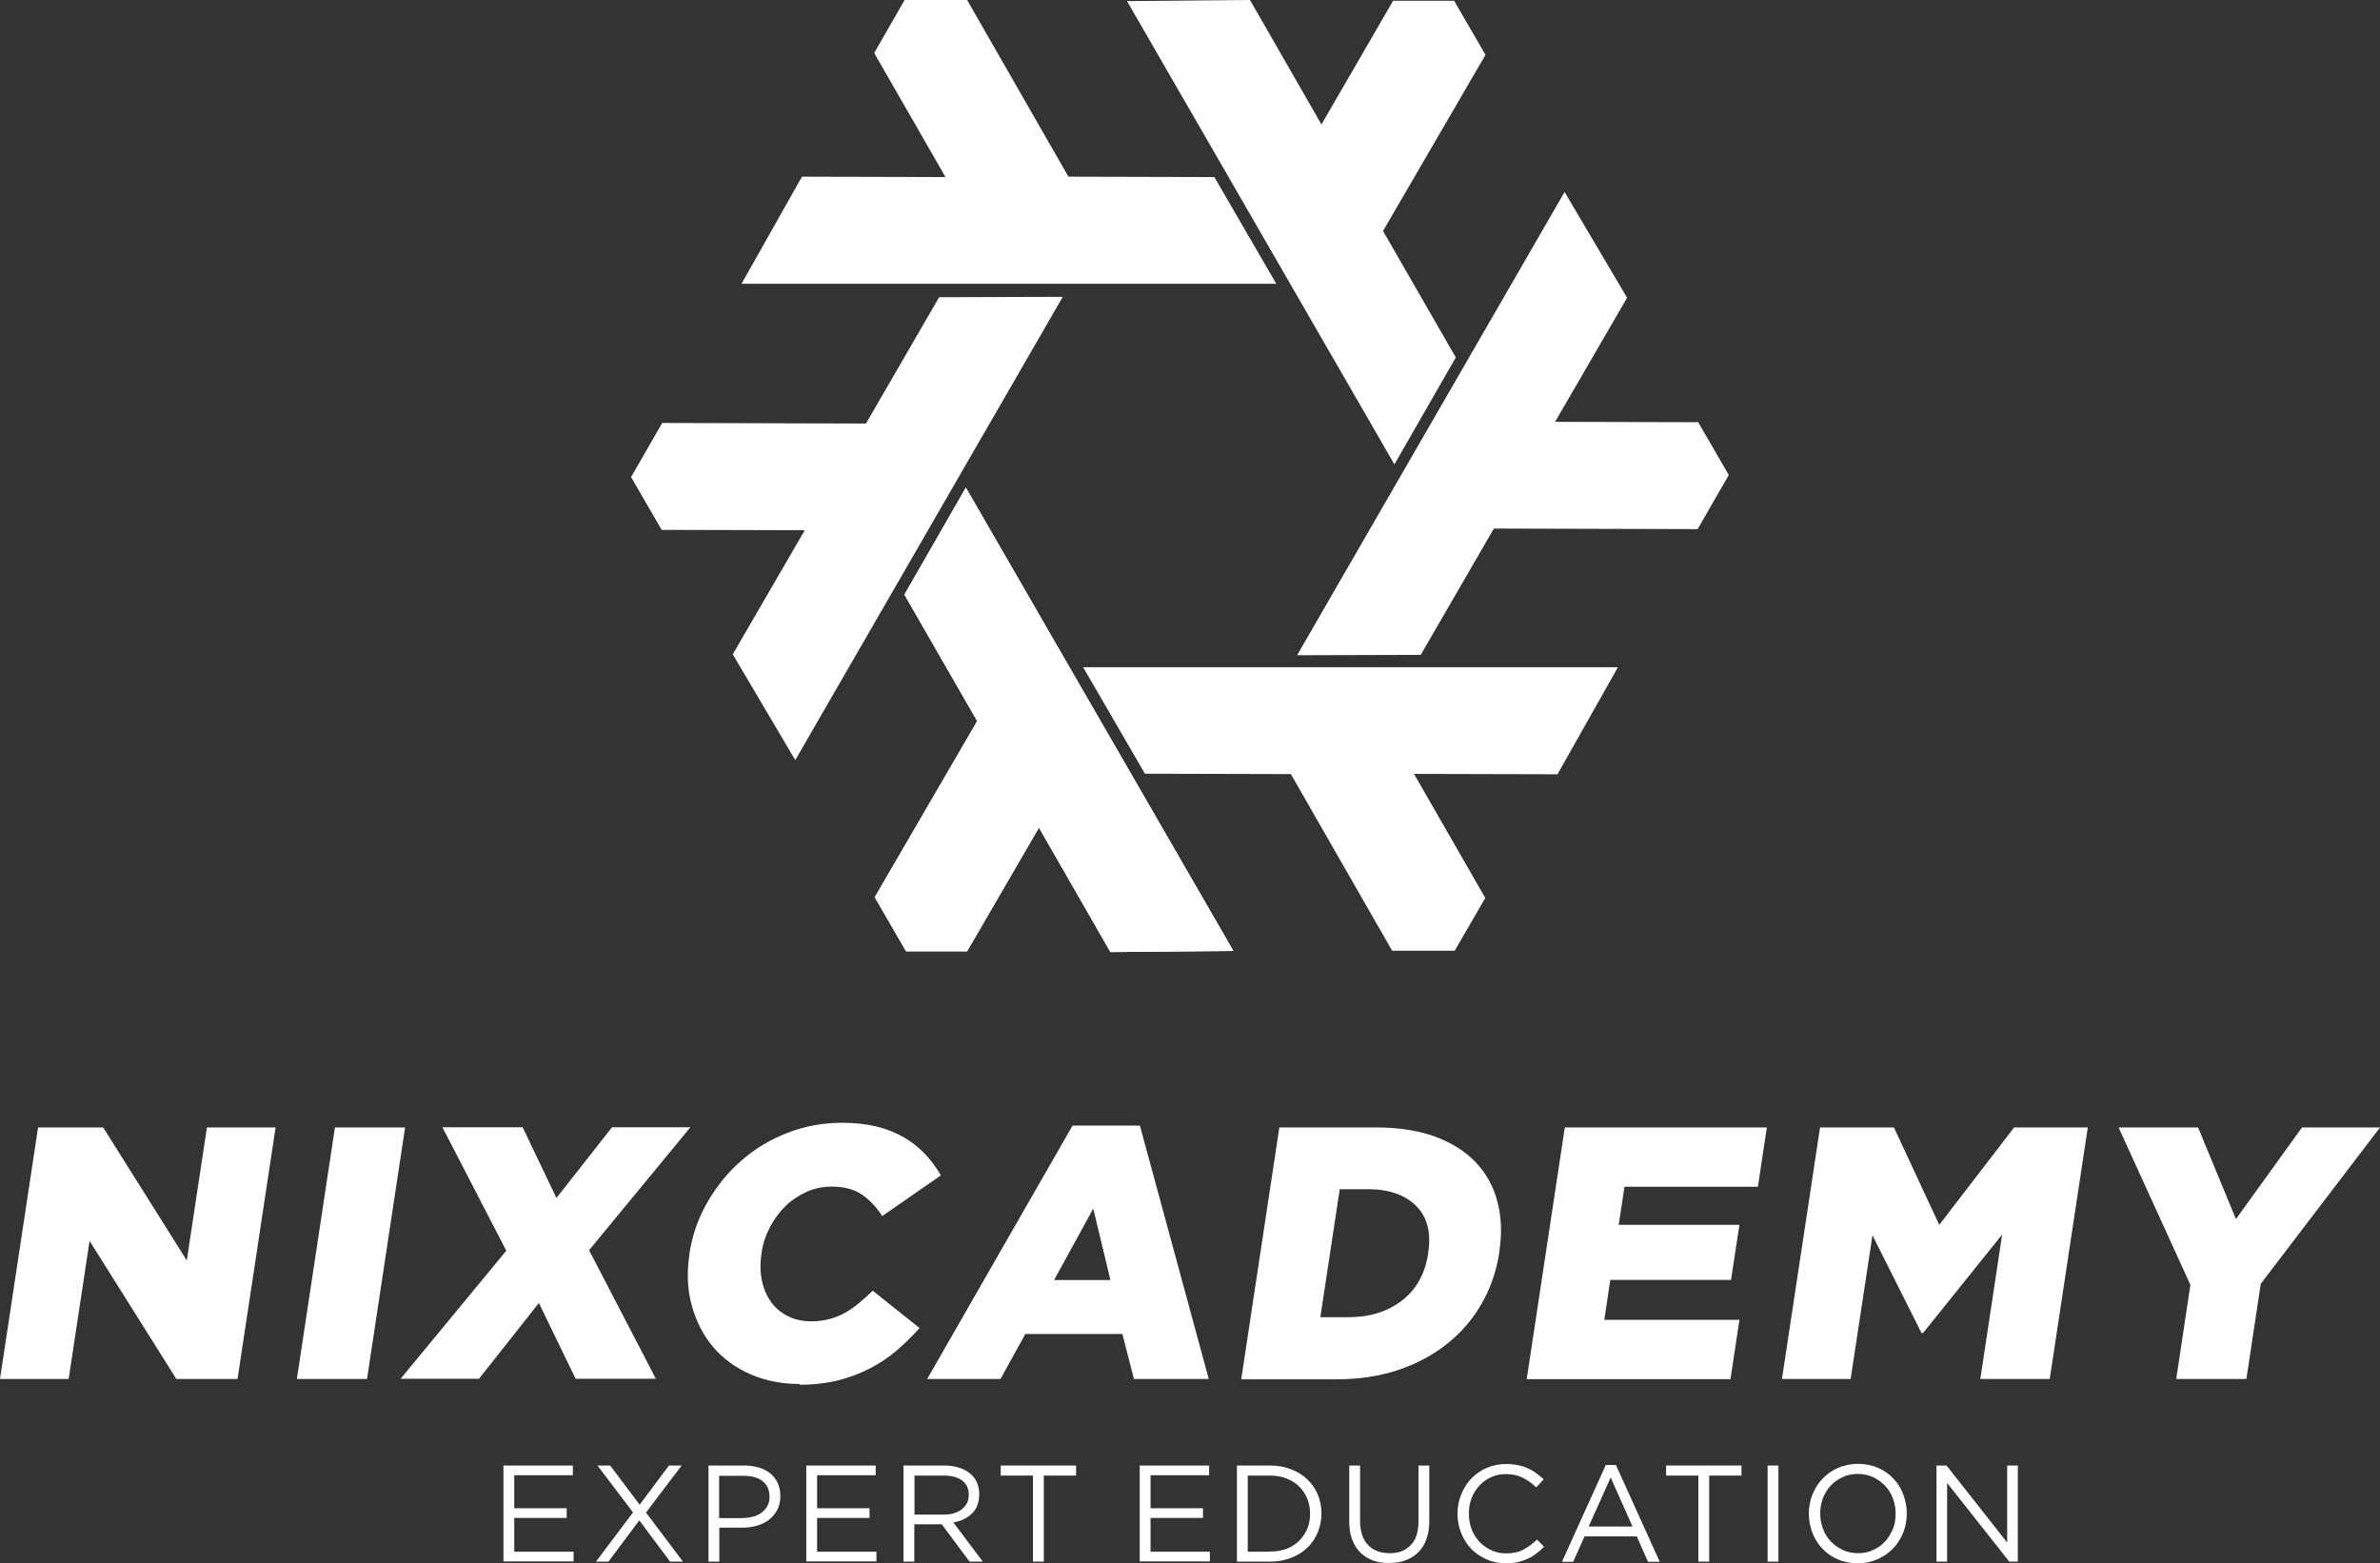 <?xml version="1.0" encoding="UTF-8"?><svg id="Ebene_2" xmlns="http://www.w3.org/2000/svg" viewBox="0 0 127.55 83.79"><rect x="0" y="0" width="127.55" height="83.79" fill="#333333" stroke="none"/><defs><style>.cls-1,.cls-2{fill:#fff;}.cls-2{fill-rule:evenodd;}</style></defs><g id="LOGO"><g id="NixCademy_vertical_white"><g id="NIXSnowflake"><path id="path3336-6" class="cls-2" d="m51.77,26.15l14.33,24.82-6.59.06-3.83-6.67-3.85,6.63h-3.27s-1.68-2.9-1.68-2.9l5.49-9.44-3.9-6.78,3.29-5.73Z"/><g id="use3439-6"><path id="path3336-6-2" class="cls-2" d="m56.95,15.92l-14.33,24.82-3.35-5.67,3.86-6.65-7.67-.02-1.64-2.83,1.67-2.9,10.92.03,3.92-6.77,6.61-.02Z"/></g><g id="use3445-0"><path id="path3336-6-3" class="cls-2" d="m58.05,35.76h28.66s-3.24,5.74-3.24,5.74l-7.69-.02,3.82,6.65-1.64,2.83h-3.35s-5.43-9.47-5.43-9.47l-7.82-.02-3.32-5.72Z"/></g><g id="use3449-5"><path id="path3336-6-4" class="cls-2" d="m74.73,24.89L60.4.06l6.59-.06,3.83,6.67L74.66.04h3.27s1.68,2.9,1.68,2.9l-5.49,9.44,3.9,6.78-3.29,5.73Z"/></g><path id="path4260-0" class="cls-2" d="m51.77,26.15l14.33,24.82-6.59.06-3.83-6.67-3.85,6.63h-3.27s-1.68-2.9-1.68-2.9l5.49-9.44-3.9-6.78,3.29-5.73Z"/><g id="use4354-5"><path id="path4260-0-2" class="cls-2" d="m68.4,15.21h-28.66s3.24-5.74,3.24-5.74l7.69.02-3.82-6.65L48.48,0h3.35s5.43,9.47,5.43,9.47l7.82.02,3.32,5.72Z"/></g><g id="use4362-2"><path id="path4260-0-3" class="cls-2" d="m69.52,35.11l14.33-24.82,3.35,5.67-3.86,6.65,7.67.02,1.64,2.83-1.67,2.9-10.92-.03-3.92,6.77-6.61.02Z"/></g></g><path class="cls-1" d="m2.04,60.43h3.49l4.48,7.13,1.08-7.13h3.68l-2.04,13.48h-3.28l-4.65-7.4-1.12,7.4H0l2.04-13.48Z"/><path class="cls-1" d="m17.95,60.43h3.76l-2.04,13.48h-3.76l2.04-13.48Z"/><path class="cls-1" d="m27.14,67.05l-3.43-6.63h4.3l1.81,3.79,2.98-3.79h4.2l-5.43,6.59,3.58,6.89h-4.3l-1.97-4.06-3.21,4.06h-4.2l5.66-6.86Z"/><path class="cls-1" d="m42.86,74.18c-.96,0-1.84-.17-2.64-.52-.8-.35-1.46-.83-1.99-1.45-.53-.62-.91-1.36-1.15-2.21-.24-.85-.28-1.78-.13-2.78v-.04c.15-.98.47-1.89.96-2.74.49-.85,1.09-1.6,1.82-2.23.72-.64,1.55-1.13,2.47-1.49.92-.36,1.9-.54,2.92-.54.69,0,1.31.07,1.86.2.54.13,1.03.33,1.46.58.43.25.81.55,1.14.9.33.35.61.73.84,1.14l-3.14,2.18c-.31-.49-.68-.87-1.1-1.16-.42-.28-.96-.42-1.61-.42-.47,0-.92.09-1.34.28-.42.19-.8.44-1.13.76-.33.32-.61.7-.84,1.14-.23.44-.38.9-.45,1.39v.04c-.08.5-.07.97.02,1.42.09.44.26.83.49,1.15.23.32.53.58.9.76.36.19.78.28,1.26.28.35,0,.67-.04.97-.12.3-.08.58-.19.84-.34.26-.15.51-.32.75-.52.24-.2.48-.42.73-.66l2.51,2c-.39.44-.8.84-1.23,1.21-.43.37-.91.69-1.44.96-.52.27-1.09.48-1.71.64-.62.15-1.3.23-2.05.23Z"/><path class="cls-1" d="m57.49,60.33h3.6l3.69,13.58h-4.01l-.62-2.41h-5.2l-1.33,2.41h-3.93l7.79-13.58Zm2.02,8.28l-.92-3.83-2.1,3.83h3.02Z"/><path class="cls-1" d="m68.56,60.43h5.2c1.21,0,2.26.17,3.15.49.89.33,1.62.79,2.18,1.38.56.59.95,1.29,1.16,2.11.22.82.25,1.71.1,2.69v.04c-.15.98-.46,1.88-.93,2.71-.47.83-1.08,1.54-1.83,2.15-.75.6-1.62,1.08-2.63,1.42-1.01.34-2.12.51-3.32.51h-5.12l2.04-13.48Zm3.73,10.17c1.12,0,2.07-.3,2.84-.89.77-.59,1.24-1.43,1.41-2.52v-.04c.17-1.08-.05-1.92-.64-2.51s-1.45-.9-2.57-.9h-1.53l-1.04,6.86h1.53Z"/><path class="cls-1" d="m83.86,60.43h10.83l-.48,3.18h-7.15l-.31,2.04h6.47l-.45,2.95h-6.47l-.32,2.14h7.24l-.48,3.18h-10.92l2.04-13.48Z"/><path class="cls-1" d="m97.55,60.43h3.95l2.43,5.22,4.01-5.22h3.95l-2.04,13.48h-3.72l1.17-7.74-4.24,5.28h-.08l-2.63-5.24-1.17,7.7h-3.68l2.04-13.48Z"/><path class="cls-1" d="m117.39,68.87l-3.85-8.44h4.26l2.03,4.91,3.54-4.91h4.18l-6.39,8.38-.77,5.1h-3.76l.76-5.05Z"/><path class="cls-1" d="m26.98,78.55h3.72v.52h-3.14v1.77h2.81v.52h-2.81v1.81h3.18v.52h-3.76v-5.15Z"/><path class="cls-1" d="m33.93,81.07l-1.91-2.52h.68l1.58,2.1,1.57-2.1h.68l-1.91,2.52,1.98,2.63h-.69l-1.65-2.21-1.65,2.21h-.67l1.98-2.63Z"/><path class="cls-1" d="m37.96,78.55h1.93c.29,0,.55.04.79.11.24.08.44.18.61.32.17.14.3.31.39.51s.14.43.14.68h0c0,.29-.05.54-.16.75-.11.21-.25.38-.44.53-.18.14-.4.25-.64.32s-.5.11-.78.11h-1.25v1.82h-.58v-5.15Zm1.86,2.81c.21,0,.4-.03.58-.08.17-.05.32-.13.45-.23.12-.1.22-.22.29-.36.07-.14.1-.29.1-.46h0c0-.38-.13-.66-.38-.85-.25-.19-.59-.28-1.01-.28h-1.31v2.27h1.28Z"/><path class="cls-1" d="m43.21,78.55h3.72v.52h-3.14v1.77h2.81v.52h-2.81v1.81h3.18v.52h-3.76v-5.15Z"/><path class="cls-1" d="m48.42,78.55h2.21c.32,0,.6.05.85.14.25.09.45.22.61.38.13.13.23.28.29.45.07.17.1.36.1.57h0c0,.23-.04.42-.1.59s-.17.32-.29.44c-.12.12-.27.23-.44.31-.17.08-.36.14-.56.17l1.58,2.1h-.71l-1.49-2h-1.47v2h-.58v-5.15Zm2.17,2.63c.19,0,.37-.02.53-.07.16-.05.3-.12.42-.21s.21-.2.28-.33.1-.28.1-.45h0c0-.33-.12-.58-.35-.76-.23-.18-.56-.27-.97-.27h-1.59v2.09h1.59Z"/><path class="cls-1" d="m55.36,79.09h-1.73v-.54h4.04v.54h-1.73v4.61h-.58v-4.61Z"/><path class="cls-1" d="m61.08,78.55h3.72v.52h-3.14v1.77h2.81v.52h-2.81v1.81h3.18v.52h-3.76v-5.15Z"/><path class="cls-1" d="m66.29,78.55h1.79c.4,0,.77.07,1.11.2s.63.31.87.54c.24.23.43.5.56.81.13.31.2.65.2,1.01h0c0,.38-.07.72-.2,1.03-.13.31-.32.59-.56.82-.24.23-.53.41-.87.54-.34.13-.71.2-1.11.2h-1.79v-5.15Zm1.79,4.61c.32,0,.62-.05.88-.15.26-.1.49-.25.67-.43s.33-.4.43-.64c.1-.25.15-.51.15-.8h0c0-.3-.05-.57-.15-.81-.1-.25-.24-.46-.43-.65-.18-.18-.41-.33-.67-.43-.27-.11-.56-.16-.88-.16h-1.21v4.08h1.21Z"/><path class="cls-1" d="m74.45,83.78c-.32,0-.61-.05-.87-.14-.26-.1-.49-.24-.68-.43-.19-.19-.33-.42-.44-.7-.1-.28-.15-.6-.15-.96v-3h.58v2.96c0,.56.14.99.42,1.29.28.3.66.45,1.16.45s.85-.14,1.13-.43c.28-.28.42-.71.42-1.27v-3h.58v2.95c0,.38-.05.71-.15.99-.1.29-.25.52-.44.71-.19.19-.42.33-.68.43-.26.1-.56.14-.88.14Z"/><path class="cls-1" d="m80.7,83.79c-.37,0-.72-.07-1.03-.21-.31-.14-.59-.32-.82-.56-.23-.24-.41-.52-.54-.84-.13-.32-.2-.67-.2-1.04h0c0-.38.07-.72.2-1.04.13-.32.31-.61.54-.85.23-.24.5-.43.82-.57.32-.14.67-.21,1.04-.21.24,0,.45.02.64.06.19.04.36.09.53.17.16.07.31.16.45.26.14.1.27.21.4.33l-.4.43c-.22-.21-.46-.38-.71-.51-.25-.13-.56-.2-.91-.2-.29,0-.55.05-.79.16-.24.11-.45.26-.63.45s-.32.42-.42.67c-.1.26-.15.53-.15.83h0c0,.31.05.59.15.85.1.26.24.48.42.67.18.19.39.34.63.45.24.11.51.17.79.17.35,0,.66-.06.91-.19s.5-.31.75-.55l.38.38c-.13.14-.27.26-.42.37-.14.11-.3.21-.47.28-.17.08-.35.14-.54.18-.19.04-.4.07-.64.07Z"/><path class="cls-1" d="m86.06,78.52h.54l2.35,5.19h-.63l-.6-1.36h-2.8l-.61,1.36h-.6l2.35-5.19Zm1.43,3.3l-1.17-2.63-1.18,2.63h2.35Z"/><path class="cls-1" d="m91.02,79.09h-1.73v-.54h4.04v.54h-1.73v4.61h-.58v-4.61Z"/><path class="cls-1" d="m94.73,78.55h.58v5.15h-.58v-5.15Z"/><path class="cls-1" d="m99.56,83.79c-.39,0-.75-.07-1.07-.21s-.6-.33-.83-.58c-.23-.24-.41-.53-.53-.85s-.19-.66-.19-1.01h0c0-.37.06-.71.19-1.03.13-.32.31-.61.54-.85.23-.24.51-.44.83-.58.32-.14.68-.22,1.07-.22s.75.07,1.07.21c.32.14.6.33.83.58.23.24.41.52.53.85s.19.66.19,1.01c0,0,0,0,0,.01,0,.35-.06.69-.19,1.02-.13.32-.31.61-.54.85-.23.24-.51.44-.83.58-.32.14-.68.22-1.07.22Zm.01-.54c.29,0,.57-.05.81-.17.25-.11.46-.26.64-.45.18-.19.31-.42.42-.67s.15-.53.15-.82h0c0-.31-.05-.58-.15-.84-.1-.26-.24-.48-.42-.67s-.4-.34-.64-.46c-.25-.11-.52-.17-.81-.17s-.57.05-.81.17c-.25.11-.46.26-.64.45s-.32.41-.42.67c-.1.26-.15.53-.15.82h0c0,.31.05.58.15.84.1.26.24.48.42.67.18.19.4.34.64.46.25.11.52.17.81.17Z"/><path class="cls-1" d="m103.78,78.55h.54l3.25,4.13v-4.13h.57v5.15h-.46l-3.33-4.22v4.22h-.57v-5.15Z"/></g></g></svg>